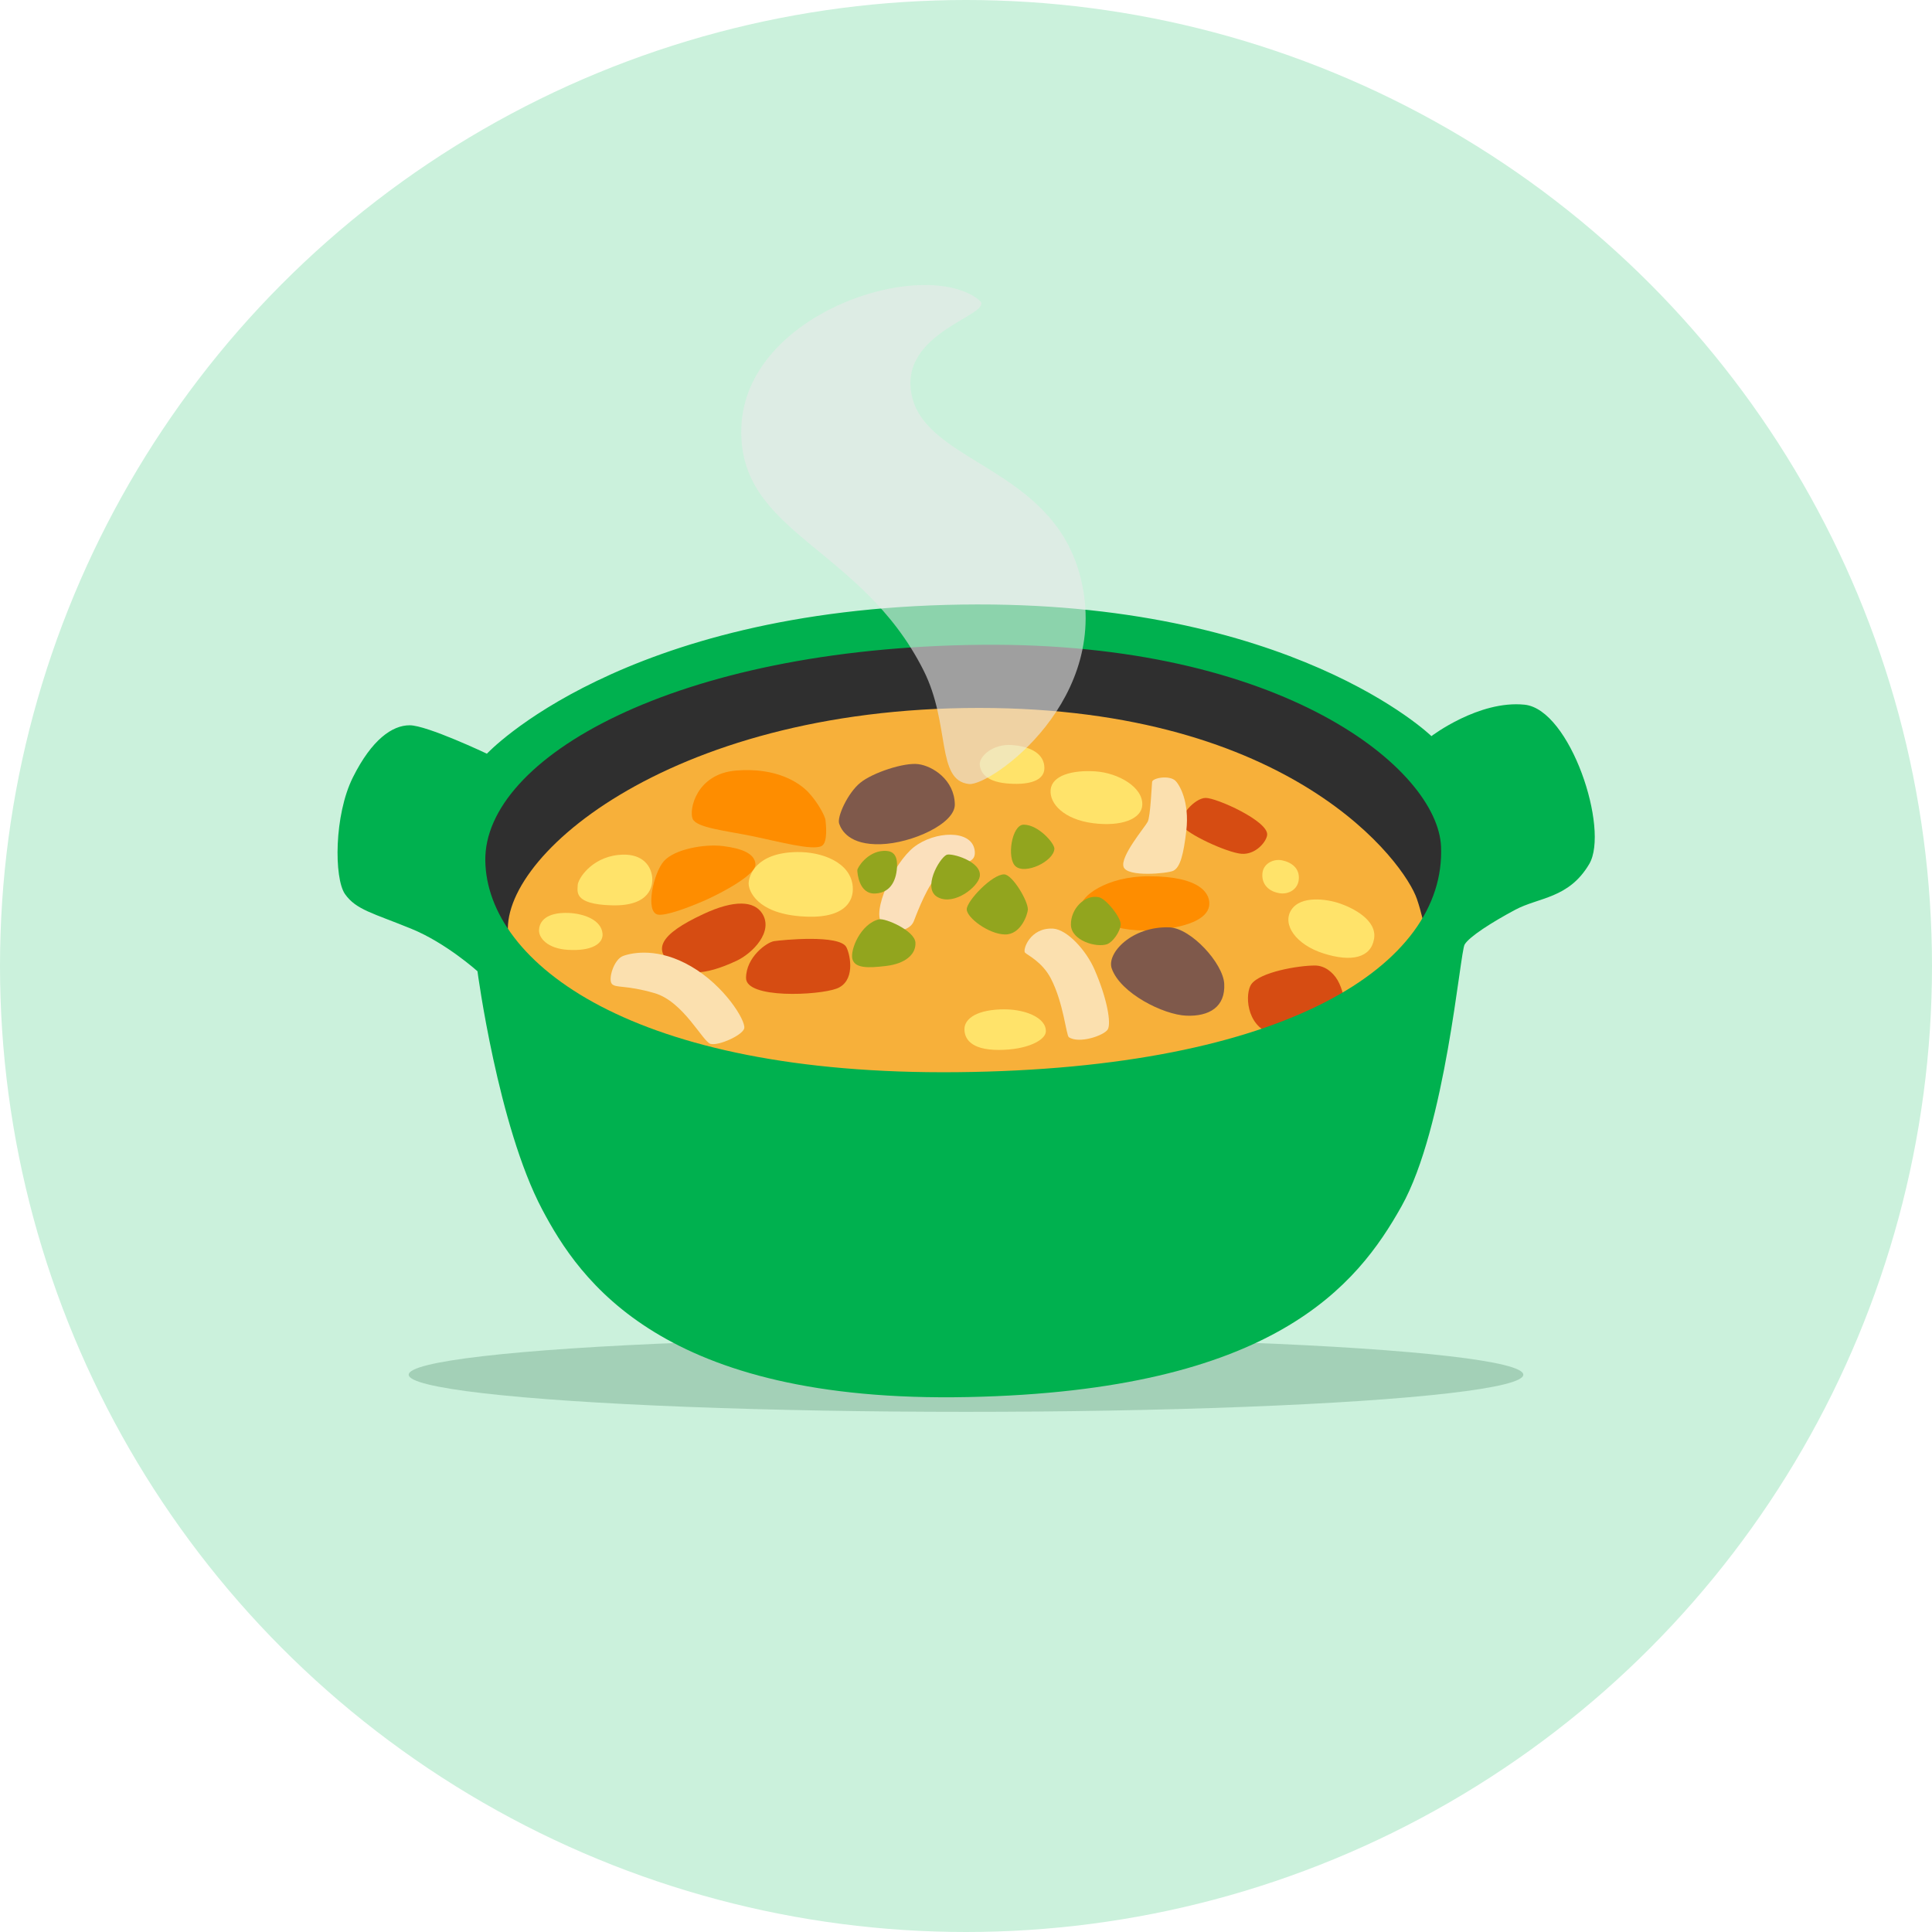 <svg width="52" height="52" viewBox="0 0 52 52" fill="none" xmlns="http://www.w3.org/2000/svg">
<circle cx="26" cy="26" r="26" fill="#CBF1DC"/>
<ellipse cx="26" cy="37" rx="15" ry="1" fill="#074D26" fill-opacity="0.2"/>
<path d="M37.301 26.693L39.466 23.298L38.873 20.964L33.864 17.653L26.945 16.804L19.093 17.822L15.313 19.307C15.313 19.307 12.469 21.768 12.427 22.277C12.385 22.786 13.192 25.461 13.234 25.587C13.276 25.714 13.828 28.473 15.484 29.067C17.141 29.66 27.792 31.19 27.963 31.103C28.135 31.015 37.301 26.693 37.301 26.693Z" fill="#2F2F2F"/>
<path d="M38.445 25.632C38.445 25.632 38.381 24.912 38.136 24.195C37.81 23.233 34.795 19.054 26.349 19.054C17.903 19.054 13.234 23.214 13.701 25.292C14.168 27.37 19.981 32.593 19.981 32.593C19.981 32.593 30.168 31.024 30.337 30.982C30.508 30.937 38.445 25.632 38.445 25.632Z" fill="#F7B03A"/>
<path d="M34.516 23.158C34.764 23.211 34.98 23.371 34.958 23.658C34.938 23.945 34.674 24.08 34.438 24.041C34.069 23.979 33.937 23.717 33.985 23.461C34.033 23.228 34.291 23.107 34.516 23.158ZM34.753 24.494C34.505 24.884 34.879 25.427 35.627 25.663C36.375 25.9 36.896 25.782 36.983 25.27C37.07 24.758 36.404 24.434 36.06 24.316C35.717 24.198 35.009 24.091 34.753 24.494ZM30.745 21.664C30.728 22.044 30.185 22.255 29.417 22.156C28.649 22.058 28.239 21.636 28.278 21.253C28.318 20.871 28.858 20.722 29.476 20.761C30.095 20.801 30.765 21.183 30.745 21.664ZM28.11 20.671C28.11 21.012 27.707 21.124 27.187 21.093C26.568 21.059 26.399 20.818 26.371 20.593C26.343 20.368 26.715 20.013 27.238 20.053C27.755 20.092 28.11 20.297 28.11 20.671ZM22.951 23.855C22.991 24.285 22.695 24.758 21.537 24.662C20.378 24.567 20.15 23.985 20.15 23.779C20.15 23.574 20.341 22.95 21.447 22.933C22.113 22.921 22.892 23.205 22.951 23.855ZM17.554 23.61C17.577 23.83 17.506 24.398 16.463 24.367C15.422 24.339 15.549 23.985 15.549 23.827C15.549 23.669 15.903 23.09 16.64 23.011C17.228 22.947 17.515 23.245 17.554 23.61ZM16.218 25.132C16.238 25.396 15.934 25.605 15.284 25.565C14.733 25.531 14.494 25.242 14.508 25.025C14.528 24.71 14.832 24.553 15.304 24.572C15.718 24.589 16.187 24.761 16.218 25.132ZM28.149 27.767C28.138 27.992 27.657 28.259 26.88 28.259C26.104 28.259 25.958 27.936 25.958 27.7C25.958 27.463 26.203 27.199 26.92 27.168C27.561 27.14 28.169 27.385 28.149 27.767Z" fill="#FFE36A"/>
<path d="M36.206 26.991C36.178 26.923 36.145 26.628 36.001 26.381C35.875 26.164 35.65 25.987 35.391 25.987C34.938 25.987 33.917 26.164 33.681 26.488C33.509 26.724 33.523 27.598 34.212 27.823C34.901 28.051 36.206 26.991 36.206 26.991ZM34.106 22.468C34.092 22.648 33.802 23.008 33.416 22.98C33.034 22.952 31.923 22.44 31.813 22.212C31.706 21.988 32.157 21.476 32.452 21.476C32.747 21.476 34.134 22.097 34.106 22.468ZM22.782 25.497C22.898 25.731 23.019 26.42 22.518 26.608C22.017 26.794 20.08 26.884 20.08 26.324C20.08 25.765 20.631 25.363 20.836 25.331C21.044 25.301 22.605 25.143 22.782 25.497ZM20.513 24.583C20.831 25.076 20.251 25.661 19.824 25.86C18.901 26.293 18.437 26.22 18.114 25.978C17.562 25.565 17.751 25.151 18.929 24.603C19.77 24.209 20.296 24.249 20.513 24.583Z" fill="#D64C12"/>
<path d="M25.699 21.65C25.708 22.17 24.543 22.696 23.705 22.722C22.867 22.747 22.648 22.353 22.586 22.168C22.524 21.982 22.819 21.343 23.151 21.071C23.483 20.798 24.332 20.517 24.715 20.567C25.097 20.615 25.688 20.986 25.699 21.65Z" fill="#7F594B"/>
<path d="M32.544 24.384C32.488 24.735 31.951 24.974 31.006 25.036C29.861 25.109 29.136 24.592 29.11 24.372C29.085 24.15 29.752 23.585 30.919 23.585C32.336 23.582 32.592 24.074 32.544 24.384Z" fill="#FE8D00"/>
<path d="M32.95 26.476C32.986 27.103 32.544 27.362 31.929 27.337C31.313 27.312 30.157 26.735 29.923 26.068C29.777 25.655 30.466 24.924 31.476 24.96C32.058 24.983 32.919 25.928 32.95 26.476Z" fill="#7F594B"/>
<path d="M22.116 22.769C21.869 22.904 20.946 22.646 20.221 22.499C19.495 22.353 18.755 22.277 18.645 22.044C18.536 21.81 18.733 20.826 19.816 20.739C20.898 20.652 21.514 21.059 21.773 21.341C22.032 21.625 22.203 21.968 22.217 22.066C22.229 22.168 22.288 22.677 22.116 22.769ZM17.709 24.617C17.357 24.555 17.585 23.498 17.869 23.177C18.153 22.857 18.952 22.71 19.458 22.772C19.962 22.834 20.308 22.969 20.333 23.253C20.358 23.537 19.458 24.015 18.991 24.226C18.522 24.432 17.92 24.654 17.709 24.617Z" fill="#FE8D00"/>
<path d="M29.797 25.413C29.507 25.514 28.832 25.317 28.824 24.89C28.815 24.462 29.201 24.063 29.58 24.15C29.771 24.192 30.171 24.69 30.163 24.881C30.154 25.076 29.946 25.362 29.797 25.413ZM28.379 22.848C28.354 23.188 27.598 23.543 27.336 23.318C27.088 23.104 27.232 22.196 27.552 22.196C27.952 22.196 28.391 22.707 28.379 22.848ZM27.665 24.482C27.659 24.603 27.482 25.16 27.046 25.151C26.61 25.143 26.02 24.699 26.02 24.474C26.02 24.249 26.706 23.526 27.029 23.534C27.249 23.54 27.673 24.249 27.665 24.482Z" fill="#92A51E"/>
<path d="M26.231 22.873C26.281 23.174 26.056 23.205 25.857 23.239C25.657 23.273 25.404 23.335 25.142 23.675C24.881 24.015 24.625 24.721 24.594 24.797C24.498 25.042 24.062 25.171 23.75 24.867C23.438 24.564 24.054 23.225 24.602 22.797C25.153 22.37 26.135 22.317 26.231 22.873Z" fill="#FBE0BC"/>
<path d="M26.371 23.588C26.329 23.866 25.693 24.378 25.249 24.153C24.805 23.928 25.283 23.098 25.477 23.008C25.598 22.949 26.433 23.183 26.371 23.588ZM23.787 22.901C23.986 22.893 24.152 22.963 24.144 23.301C24.135 23.641 24.006 24.024 23.562 24.049C23.117 24.074 23.075 23.492 23.075 23.422C23.075 23.352 23.345 22.918 23.787 22.901ZM23.657 24.744C23.823 24.704 24.622 25.047 24.639 25.371C24.656 25.692 24.36 25.936 23.857 25.998C23.353 26.06 23.013 26.06 22.943 25.815C22.875 25.571 23.162 24.865 23.657 24.744Z" fill="#92A51E"/>
<path d="M20.032 27.672C20.001 27.86 19.337 28.155 19.124 28.096C18.913 28.037 18.392 26.951 17.613 26.729C16.834 26.504 16.576 26.6 16.469 26.482C16.362 26.364 16.516 25.821 16.775 25.728C17.034 25.635 17.731 25.503 18.603 26.012C19.498 26.53 20.069 27.461 20.032 27.672ZM28.343 24.994C28.726 25.017 29.24 25.585 29.462 26.102C29.803 26.887 29.91 27.539 29.817 27.705C29.721 27.871 29.043 28.102 28.768 27.916C28.697 27.868 28.627 26.997 28.284 26.336C28.05 25.888 27.66 25.711 27.589 25.641C27.519 25.571 27.719 24.96 28.343 24.994ZM31.634 21.012C31.738 21.11 32.022 21.566 31.929 22.367C31.856 22.977 31.771 23.349 31.575 23.439C31.423 23.509 30.337 23.616 30.241 23.332C30.146 23.048 30.818 22.26 30.891 22.117C30.964 21.973 30.998 21.149 31.009 21.045C31.02 20.938 31.468 20.857 31.634 21.012Z" fill="#FBE0AF"/>
<path d="M9.499 20.921C10.008 19.903 10.559 19.521 11.026 19.521C11.493 19.521 13.105 20.286 13.105 20.286C13.105 20.286 16.719 16.405 25.885 16.272C34.755 16.143 38.527 19.813 38.527 19.813C38.527 19.813 39.804 18.84 41.036 18.967C42.265 19.096 43.325 22.322 42.774 23.256C42.222 24.19 41.415 24.147 40.78 24.488C40.144 24.828 39.548 25.21 39.421 25.421C39.295 25.632 38.912 30.346 37.722 32.467C36.533 34.59 34.286 37.434 26.051 37.602C17.816 37.771 15.594 34.447 14.592 32.551C13.403 30.301 12.851 26.141 12.851 26.141C12.851 26.141 12.002 25.376 11.068 24.997C10.036 24.575 9.583 24.488 9.285 24.063C8.99 23.636 8.99 21.94 9.499 20.921ZM25.755 28.858C34.626 28.771 38.915 25.97 38.786 22.789C38.701 20.71 34.541 17.271 26.391 17.355C18.153 17.442 13.02 20.412 13.062 23.169C13.107 25.928 17.053 28.943 25.755 28.858Z" fill="#00B14F"/>
<path opacity="0.6" d="M26.082 21.102C25.185 21.006 25.592 19.496 24.855 18.039C23.171 14.7 19.86 14.363 19.953 11.514C20.055 8.398 24.887 6.884 26.357 8.08C26.83 8.465 24.122 8.907 24.549 10.684C24.979 12.462 28.256 12.583 29.052 15.432C30 18.812 26.664 21.161 26.082 21.102Z" fill="#EAEAEA"/>
</svg>
